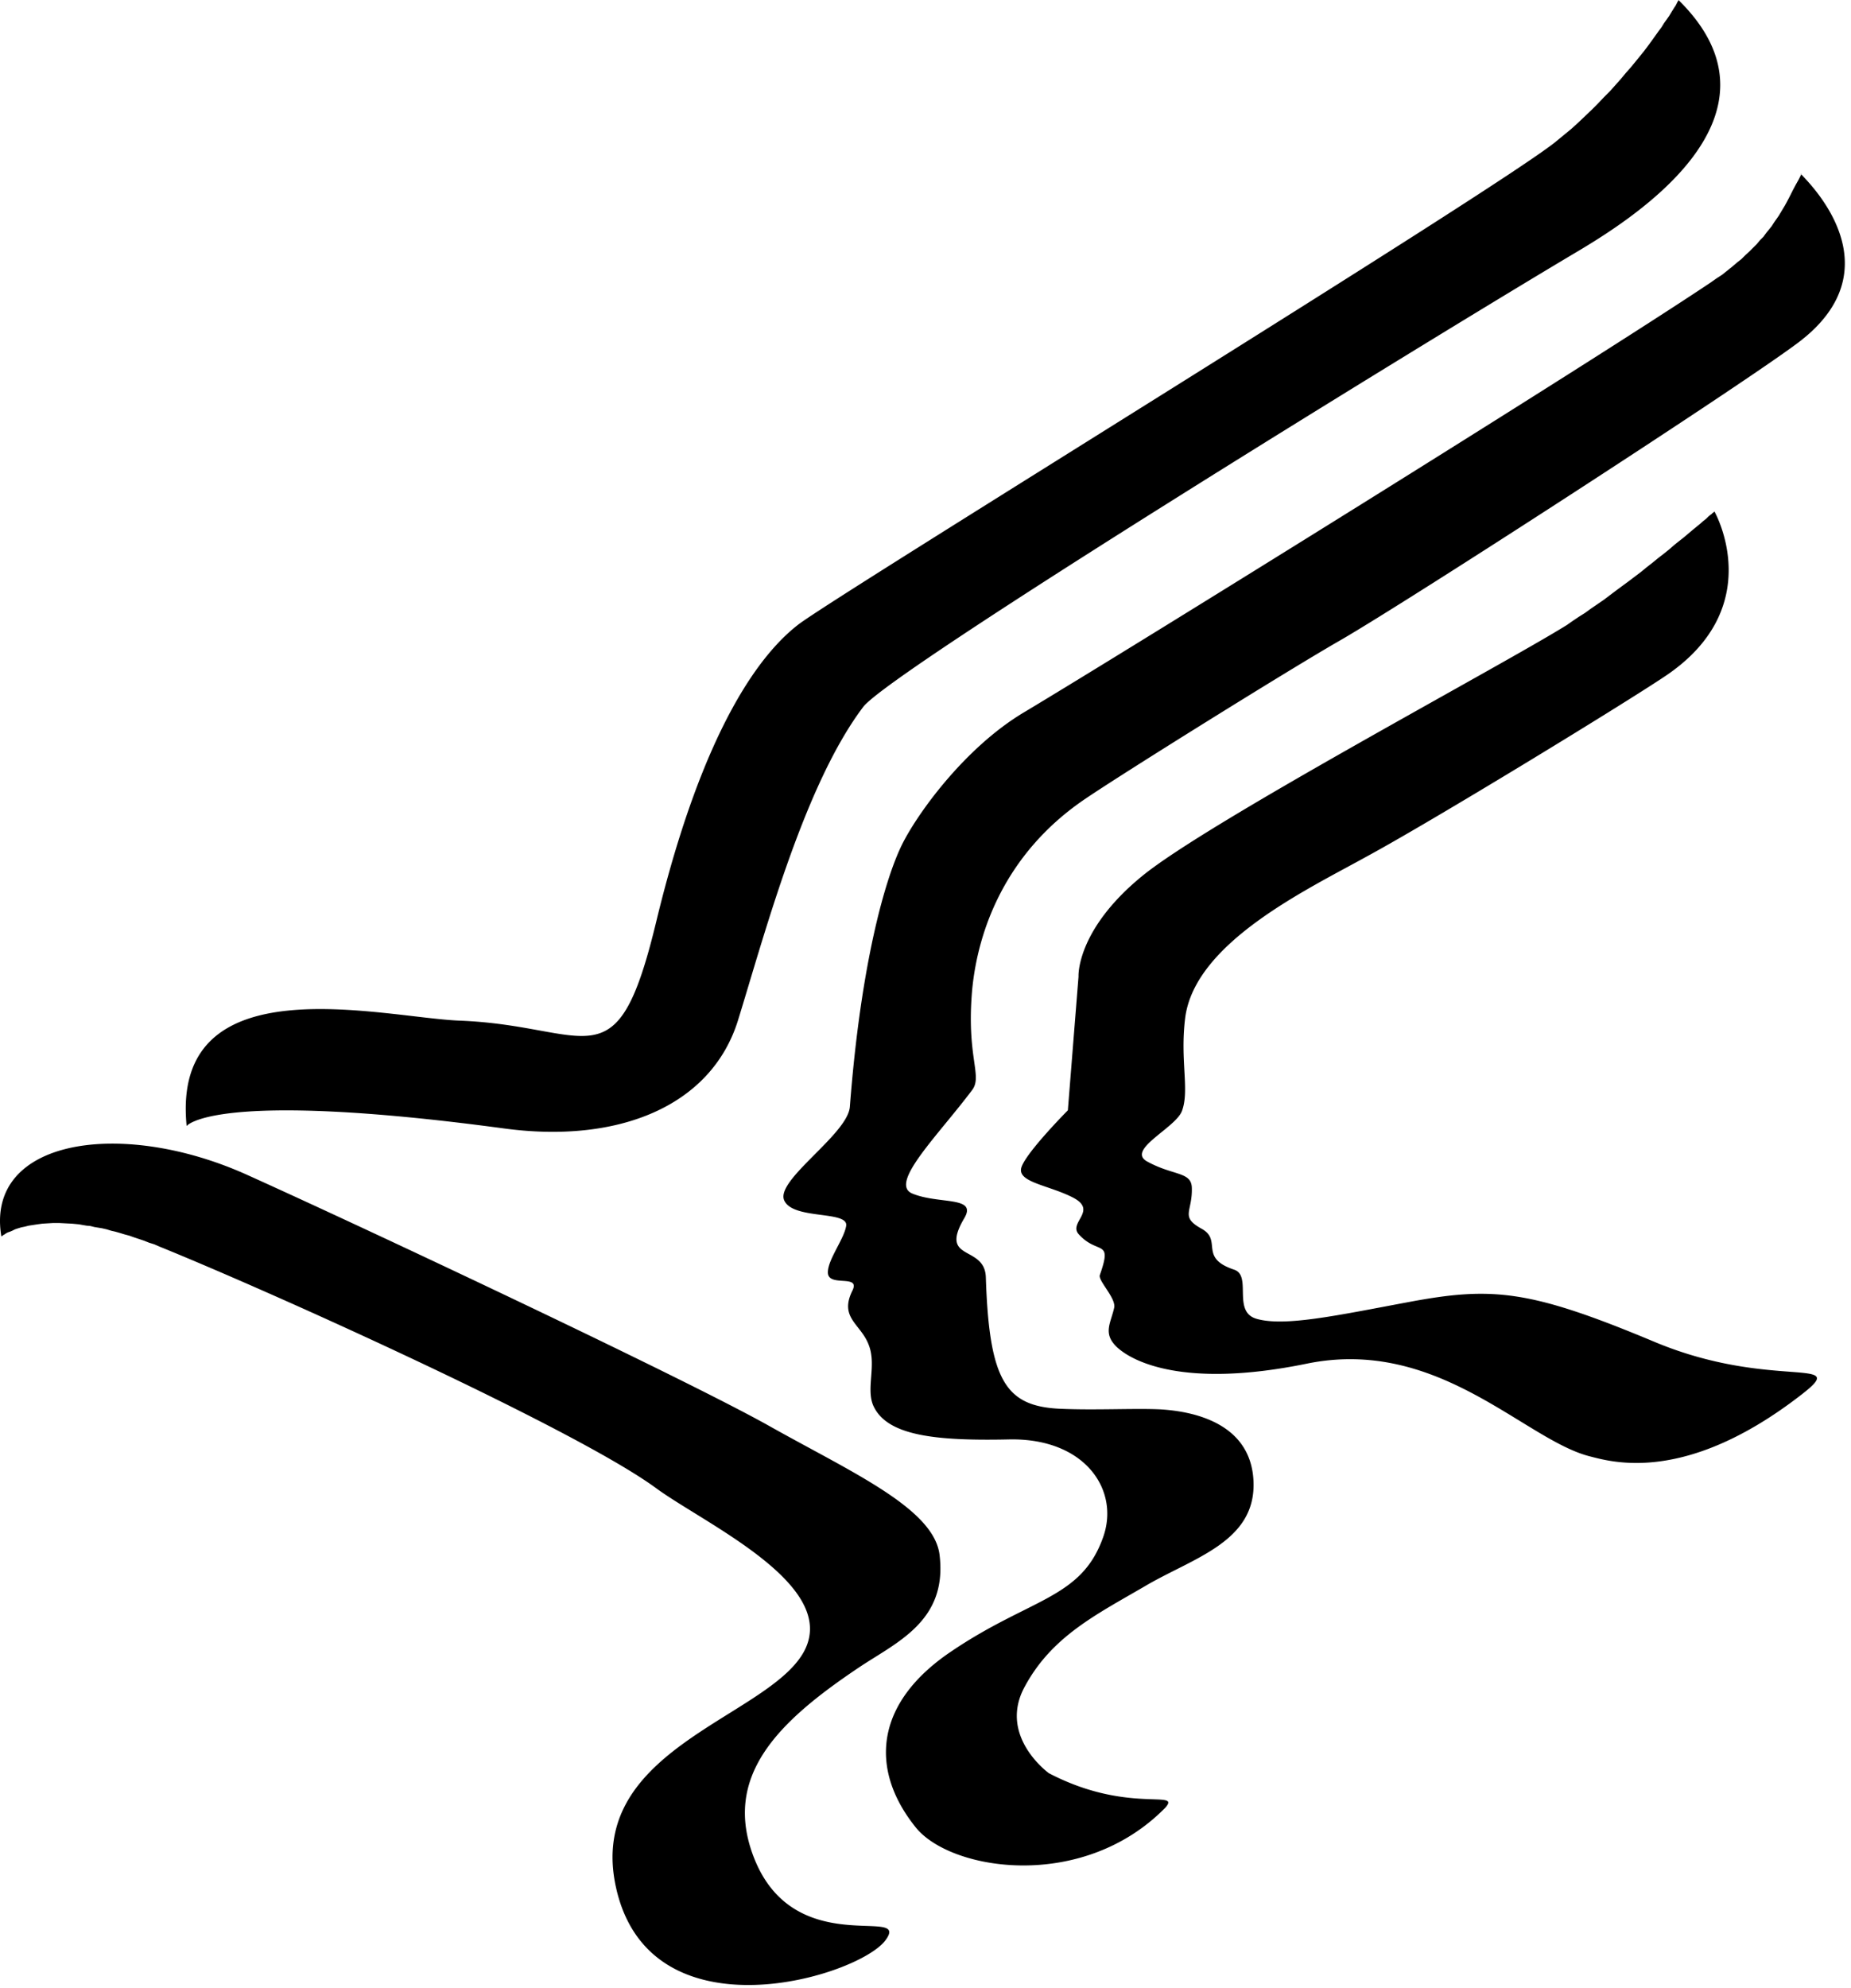 <svg xmlns="http://www.w3.org/2000/svg" xml:space="preserve" style="fill-rule:evenodd;clip-rule:evenodd;stroke-linejoin:round;stroke-miterlimit:2" viewBox="0 0 272 292"><path d="m337.508 70.435-.001.001.001.001v-.002Zm0 .002v.047l-.049.099-.099.146-.097.197-.147.294-.196.294-.245.391-.244.392-.294.489-.343.49-.393.538-.391.637-.441.588-.489.686-.49.686-.539.734-.588.784-.637.784-.636.784-.686.833-.735.832-.734.882-.785.882-.832.931-.882.882-.882.93-.931.931-1.958 1.862-1.028.931-1.077.882-1.127.93c-8.571 7.004-106.624 67.196-111.419 71.017-4.848 3.771-13.665 13.91-20.864 43.786-5.828 24.097-9.6 15.084-28.847 14.349-11.265-.44-42.512-8.668-40.112 15.478 0 0 3.869-5.388 46.528.343 16.799 2.302 30.512-3.184 34.479-15.821 3.967-12.831 9.747-34.626 18.416-46.087 4.016-5.29 82.576-53.581 104.226-66.461 7.885-4.653 33.253-19.983 15.575-37.37l-.007-.002Zm17.982 25.512c-.019-.005.024.045.068.096l.022-.042a.551.551 0 0 0-.09-.054Zm.068.096-.37.74-.44.784-.441.833-.441.881-.49.931-.245.441-.294.489-.294.49-.293.49-.342.49-.344.489-.343.539-.391.489-.441.54-.391.539-.49.489-.49.588-1.078 1.078-.588.538-.588.588-.685.539-.686.588-.735.588-.734.588-.833.539-.833.588c-17.534 11.754-85.268 53.777-100.892 63.131-8.816 5.241-15.869 15.134-18.024 19.591-2.4 4.947-5.975 17.24-7.591 38.349-.294 4.065-10.971 10.775-9.649 13.763 1.273 2.89 9.405 1.469 9.11 3.722-.294 1.959-2.694 4.946-2.694 6.856 0 2.253 4.799.196 3.624 2.645-2.009 4.016 1.176 4.898 2.351 7.934 1.224 2.988-.392 6.416.686 8.963 1.959 4.408 8.913 5.24 20.03 4.995 11.168-.196 16.212 7.494 13.763 14.351-3.183 9.06-10.628 8.913-22.186 16.701-11.608 7.738-12.098 17.583-5.339 25.958 5.143 6.367 24.489 9.453 36.635-2.89 2.498-2.792-5.486.98-17.093-5.094 0 0-7.543-5.436-3.527-12.733 3.967-7.347 10.432-10.531 17.583-14.694 7.102-4.212 16.456-6.514 16.016-15.526-.441-8.962-9.795-10.235-13.566-10.48-3.821-.196-9.698.146-14.939-.098-7.934-.392-10.333-4.164-10.823-19.297-.147-4.849-6.955-2.253-3.183-8.669 2.008-3.331-3.772-2.007-7.69-3.673-3.331-1.518 3.869-8.522 8.865-15.183 1.567-2.106-.882-4.799 0-14.741.833-8.669 4.849-19.983 16.456-27.917 5.682-3.87 30.463-19.298 37.663-23.412 10.089-5.828 58.919-37.419 67.294-43.737 14.618-11.042 1.329-23.647.419-24.691h.001Zm-12.759 49.522-.048.049-.097.097-.099.049-.098.098-.097.099-.148.097-.294.245-.343.343-.44.343-.44.391-.539.441-.54.44-1.273 1.078-.685.539-.736.588-.734.637-.784.637-.832.637-.833.686-.882.686-.833.685-1.812 1.371-1.861 1.371-1.812 1.371-1.862 1.273-.88.637-.931.588-.882.588-.833.588c-9.649 6.024-52.944 29.044-62.544 36.978-9.648 7.935-9.257 14.692-9.257 14.692l-1.566 19.641s-6.024 6.073-6.808 8.326c-.783 2.253 4.016 2.645 7.591 4.506 3.625 1.91-.685 3.624.784 5.338 2.841 3.183 5.044.588 3.134 6.024-.294.833 2.4 3.38 2.106 4.8-.49 2.253-1.714 3.771.392 5.779 2.4 2.253 10.138 6.074 27.868 2.45 19.247-3.967 31.883 11.019 41.483 13.566 3.281.833 14.155 4.261 31.297-9.061 7.395-5.73-4.556-.539-21.697-7.739-18.269-7.64-23.754-8.13-36.047-5.828-10.53 1.959-18.317 3.674-22.431 2.449-3.527-1.078-.588-6.318-3.232-7.2-5.29-1.763-1.666-4.309-4.8-6.023-3.183-1.763-1.322-2.45-1.419-5.975-.049-2.449-2.744-1.764-6.613-3.919-2.988-1.714 4.114-4.848 5.142-7.347 1.175-3.085-.294-7.395.49-13.713 1.419-11.119 18.023-18.905 26.839-23.803 9.649-5.24 37.174-22.039 43.687-26.398 15.232-10.187 7.249-24.195 7.249-24.195Zm-235.821 92.861c-10.153.116-17.416 4.646-15.916 13.615l.195-.098.099-.097.195-.099.196-.146.294-.148.294-.097.343-.147.391-.196.441-.147.489-.147.49-.098.588-.147.637-.098.637-.098.734-.098.784-.049.833-.049h.833l.93.049.98.049 1.029.098.538.098.588.098.539.049.588.147.588.098.588.098.637.147.636.196.638.147.686.196.636.195.735.196.686.246.735.244.734.245.735.294.783.245.785.343c16.798 6.807 61.171 26.838 72.928 35.459 7.199 5.29 27.28 14.351 21.648 24.195-5.633 9.796-32.864 14.35-27.28 35.459 5.632 21.158 35.311 12.099 39.327 6.809 3.967-5.29-13.223 3.085-19.247-12.049-4.8-12.097 3.575-20.129 15.232-27.965 5.583-3.771 13.174-6.808 11.998-16.603-.786-6.808-12.785-12.098-24.834-18.857-12.048-6.808-58.527-28.701-76.988-37.027-6.906-3.104-14.039-4.623-20.131-4.554l-.004-.001Z" style="fill-rule:nonzero" transform="translate(-90.865 -70.435)"/></svg>
